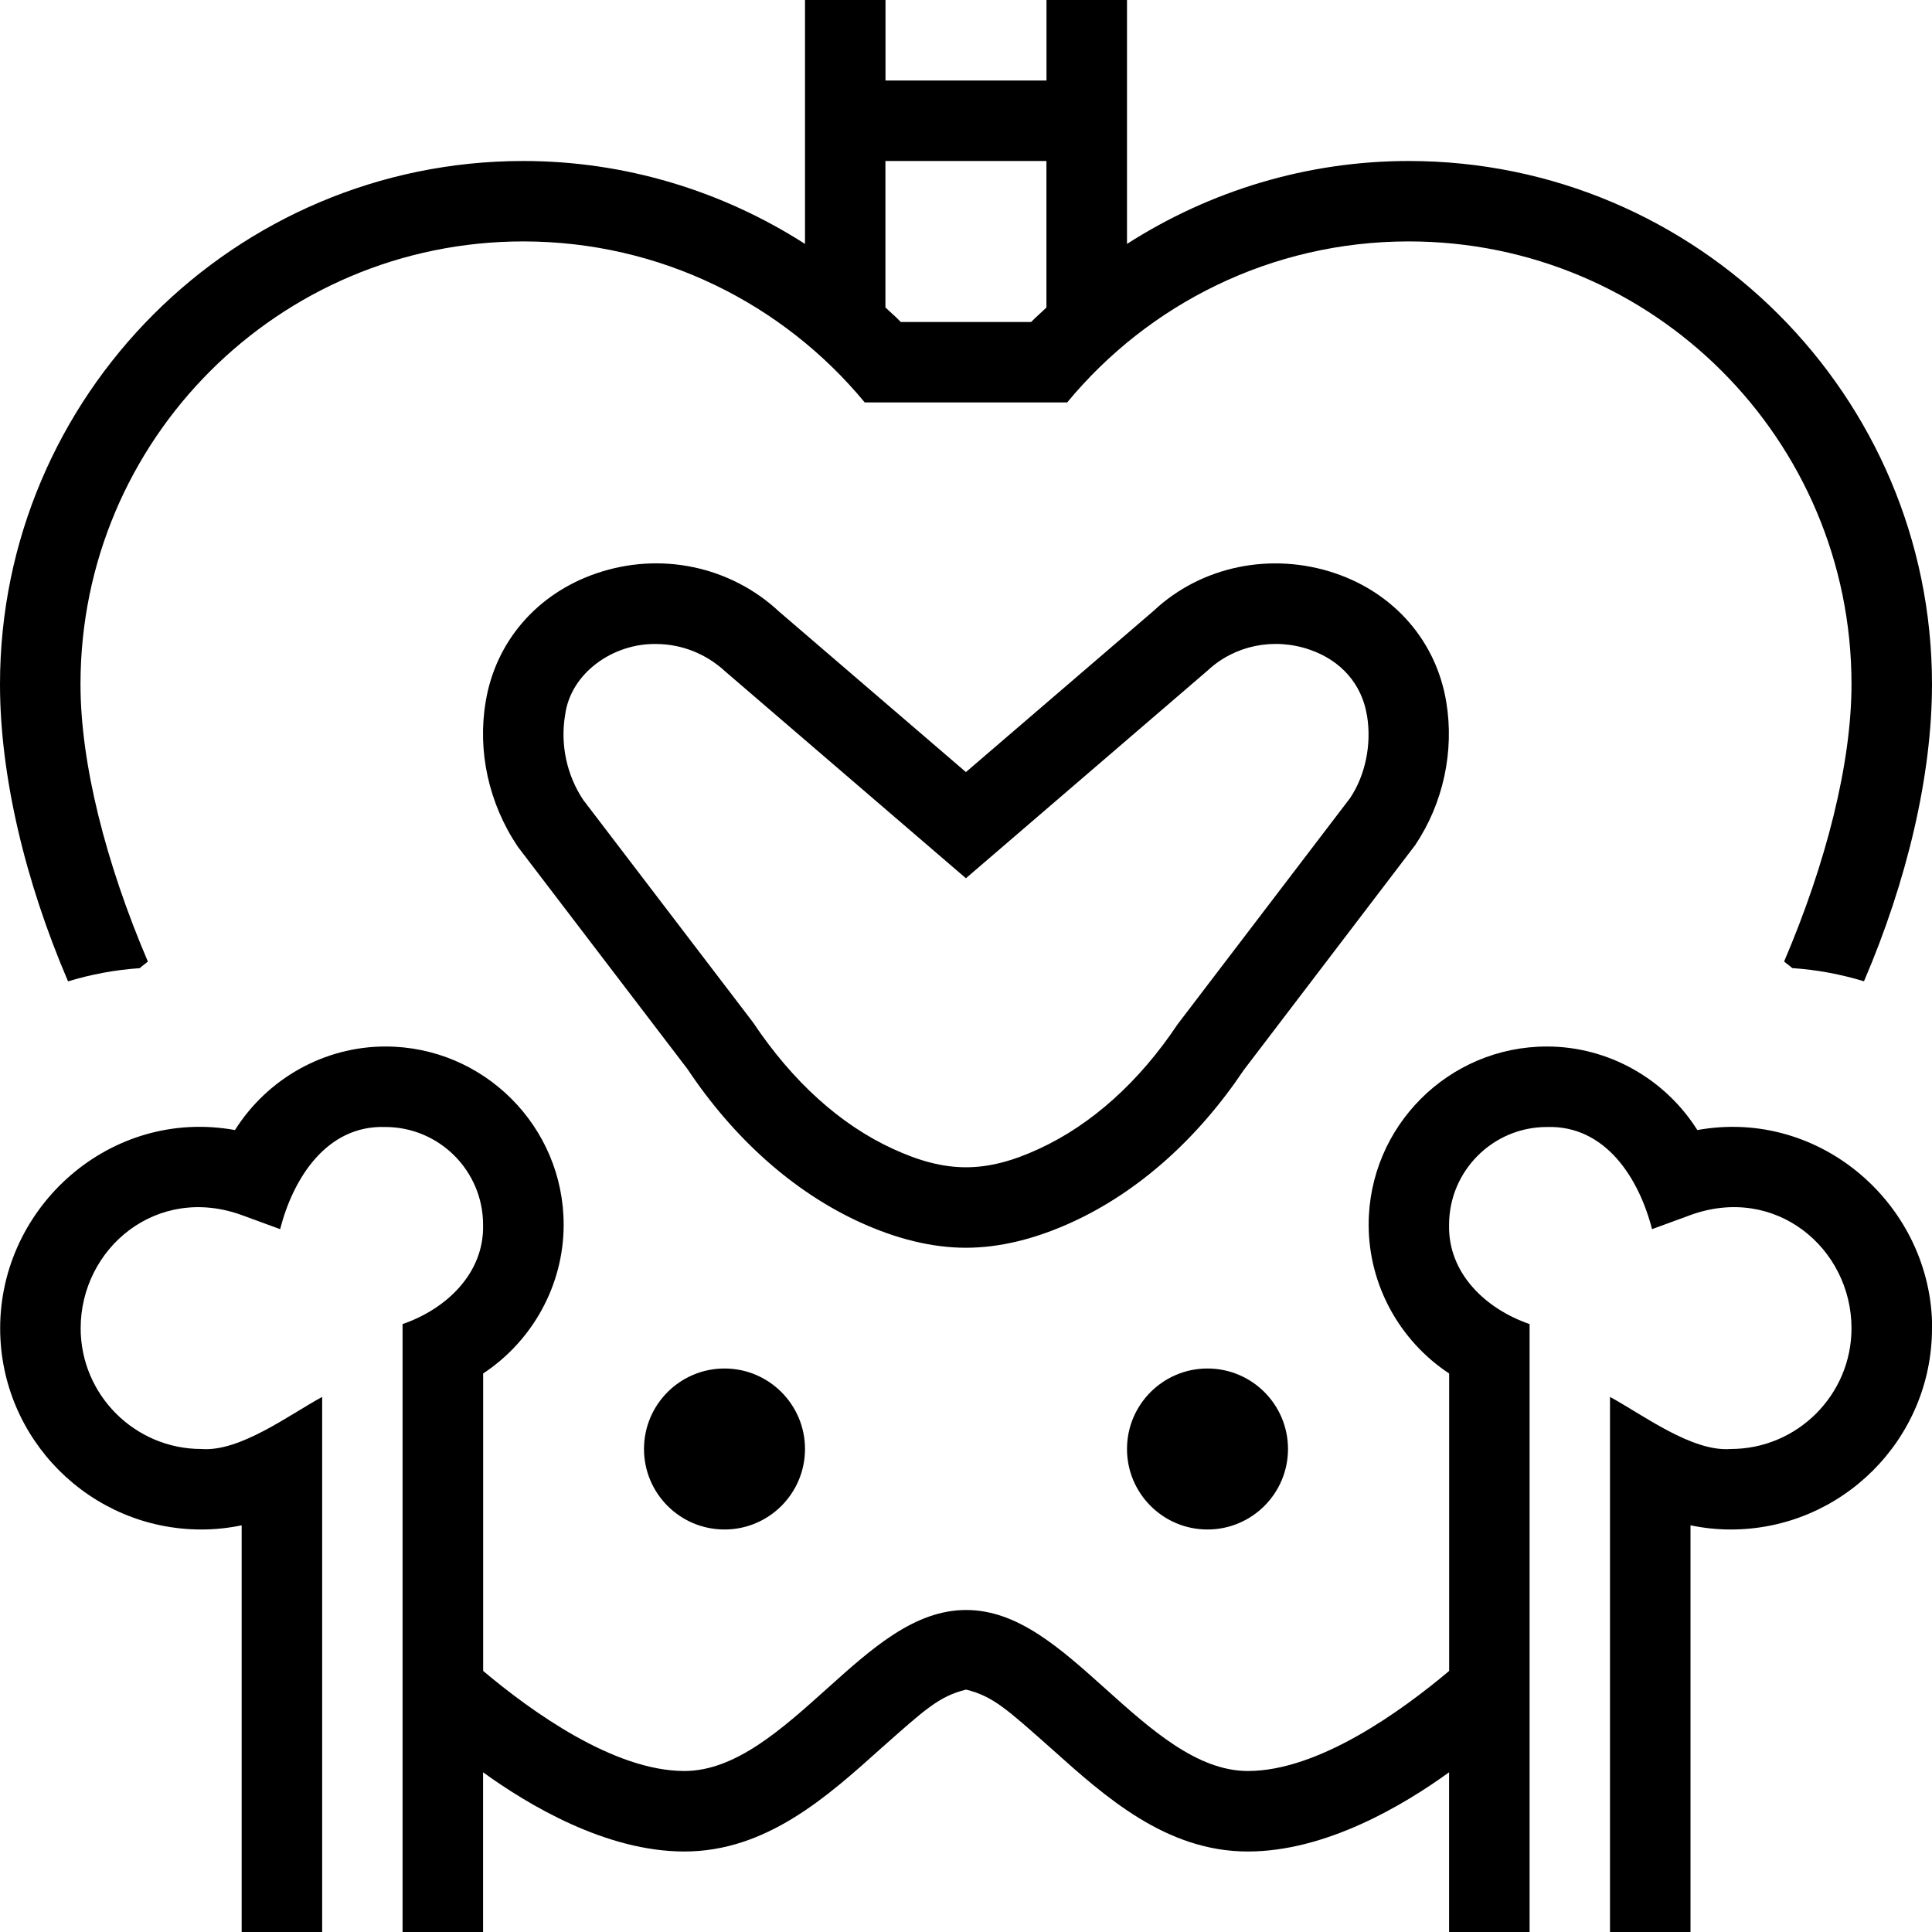<svg id="Layer_1" viewBox="0 0 24 24" xmlns="http://www.w3.org/2000/svg" data-name="Layer 1"><path d="m24 16.5c0 1.379-1.122 2.5-2.5 2.5-.169 0-.336-.018-.5-.052v5.052h-1v-6.647c.408.221 1.017.685 1.5.647.827 0 1.5-.673 1.5-1.5 0-.993-.946-1.795-2.009-1.403l-.469.172c-.162-.633-.579-1.293-1.307-1.269-.669 0-1.214.545-1.214 1.214-.015.605.458 1.048 1 1.234v7.552h-1v-1.984c-.564.408-1.528.984-2.5.984-1.017 0-1.773-.68-2.44-1.278-.549-.486-.724-.651-1.06-.733-.336.082-.511.247-1.06.733-.667.599-1.423 1.278-2.44 1.278-.972 0-1.936-.576-2.5-.984v1.984h-1v-7.552c.542-.186 1.015-.63 1-1.234 0-.669-.545-1.214-1.214-1.214-.728-.025-1.145.636-1.307 1.269l-.469-.172c-1.063-.391-2.009.41-2.009 1.403 0 .827.673 1.5 1.5 1.5.48.038 1.094-.427 1.5-.647v6.647h-1v-5.052c-.164.034-.331.052-.5.052-1.378 0-2.5-1.121-2.5-2.5 0-1.517 1.377-2.742 2.917-2.462.4-.635 1.104-1.038 1.869-1.038 1.221 0 2.214.993 2.214 2.214 0 .747-.384 1.441-1 1.848v3.695c.596.501 1.622 1.243 2.5 1.243.633 0 1.21-.519 1.769-1.021.562-.505 1.089-.979 1.731-.979s1.169.475 1.731.979c.559.502 1.136 1.021 1.769 1.021.878 0 1.904-.742 2.5-1.243v-3.695c-.616-.406-1-1.101-1-1.848 0-1.221.993-2.214 2.214-2.214.765 0 1.469.403 1.869 1.038 1.536-.279 2.917.945 2.917 2.462zm-6.416-6.007-2.134 2.8c-.575.857-1.308 1.509-2.121 1.884-.463.214-.911.323-1.33.323s-.866-.109-1.33-.323c-.816-.377-1.553-1.033-2.129-1.897l-2.107-2.761c-.363-.54-.503-1.188-.4-1.8.122-.747.637-1.345 1.377-1.597.796-.272 1.666-.088 2.271.478l2.318 1.991 2.334-2.005c.589-.552 1.458-.734 2.255-.464.74.252 1.255.85 1.378 1.598.102.611-.038 1.259-.383 1.773zm-.604-1.609c-.063-.386-.323-.682-.714-.815-.447-.152-.931-.052-1.266.262l-3.001 2.579-2.985-2.565c-.244-.227-.552-.345-.866-.345-.528-.009-1.06.357-1.128.883-.062.365.021.749.226 1.055l2.108 2.762c.492.737 1.085 1.271 1.735 1.57.663.307 1.159.307 1.821 0 .65-.3 1.243-.833 1.717-1.544l2.145-2.813c.187-.28.27-.664.209-1.027zm-16.135 3.306c-.536-1.25-.845-2.559-.845-3.69 0-3.584 2.916-6.5 6.5-6.5 1.26 0 2.467.368 3.5 1.03v-3.03h1v1h2v-1h1v3.03c1.033-.662 2.24-1.03 3.5-1.03 3.584 0 6.5 2.916 6.5 6.5 0 1.131-.309 2.441-.845 3.69-.286-.087-.582-.143-.891-.164-.032-.03-.069-.053-.101-.082.523-1.224.837-2.462.837-3.445 0-3.038-2.462-5.5-5.5-5.5-1.708 0-3.234.779-4.243 2h-2.515c-1.009-1.221-2.535-2-4.243-2-3.037.001-5.499 2.463-5.499 5.501 0 .984.314 2.221.837 3.445-.033.029-.07.052-.101.082-.309.021-.605.077-.891.164zm10.155-8.37c.063.061.13.116.19.18h1.619c.061-.063.128-.119.19-.18v-1.82h-2v1.82zm-3 14.18c0 .552.448 1 1 1s1-.448 1-1-.448-1-1-1-1 .448-1 1zm6 0c0 .552.448 1 1 1s1-.448 1-1-.448-1-1-1-1 .448-1 1z"/></svg>